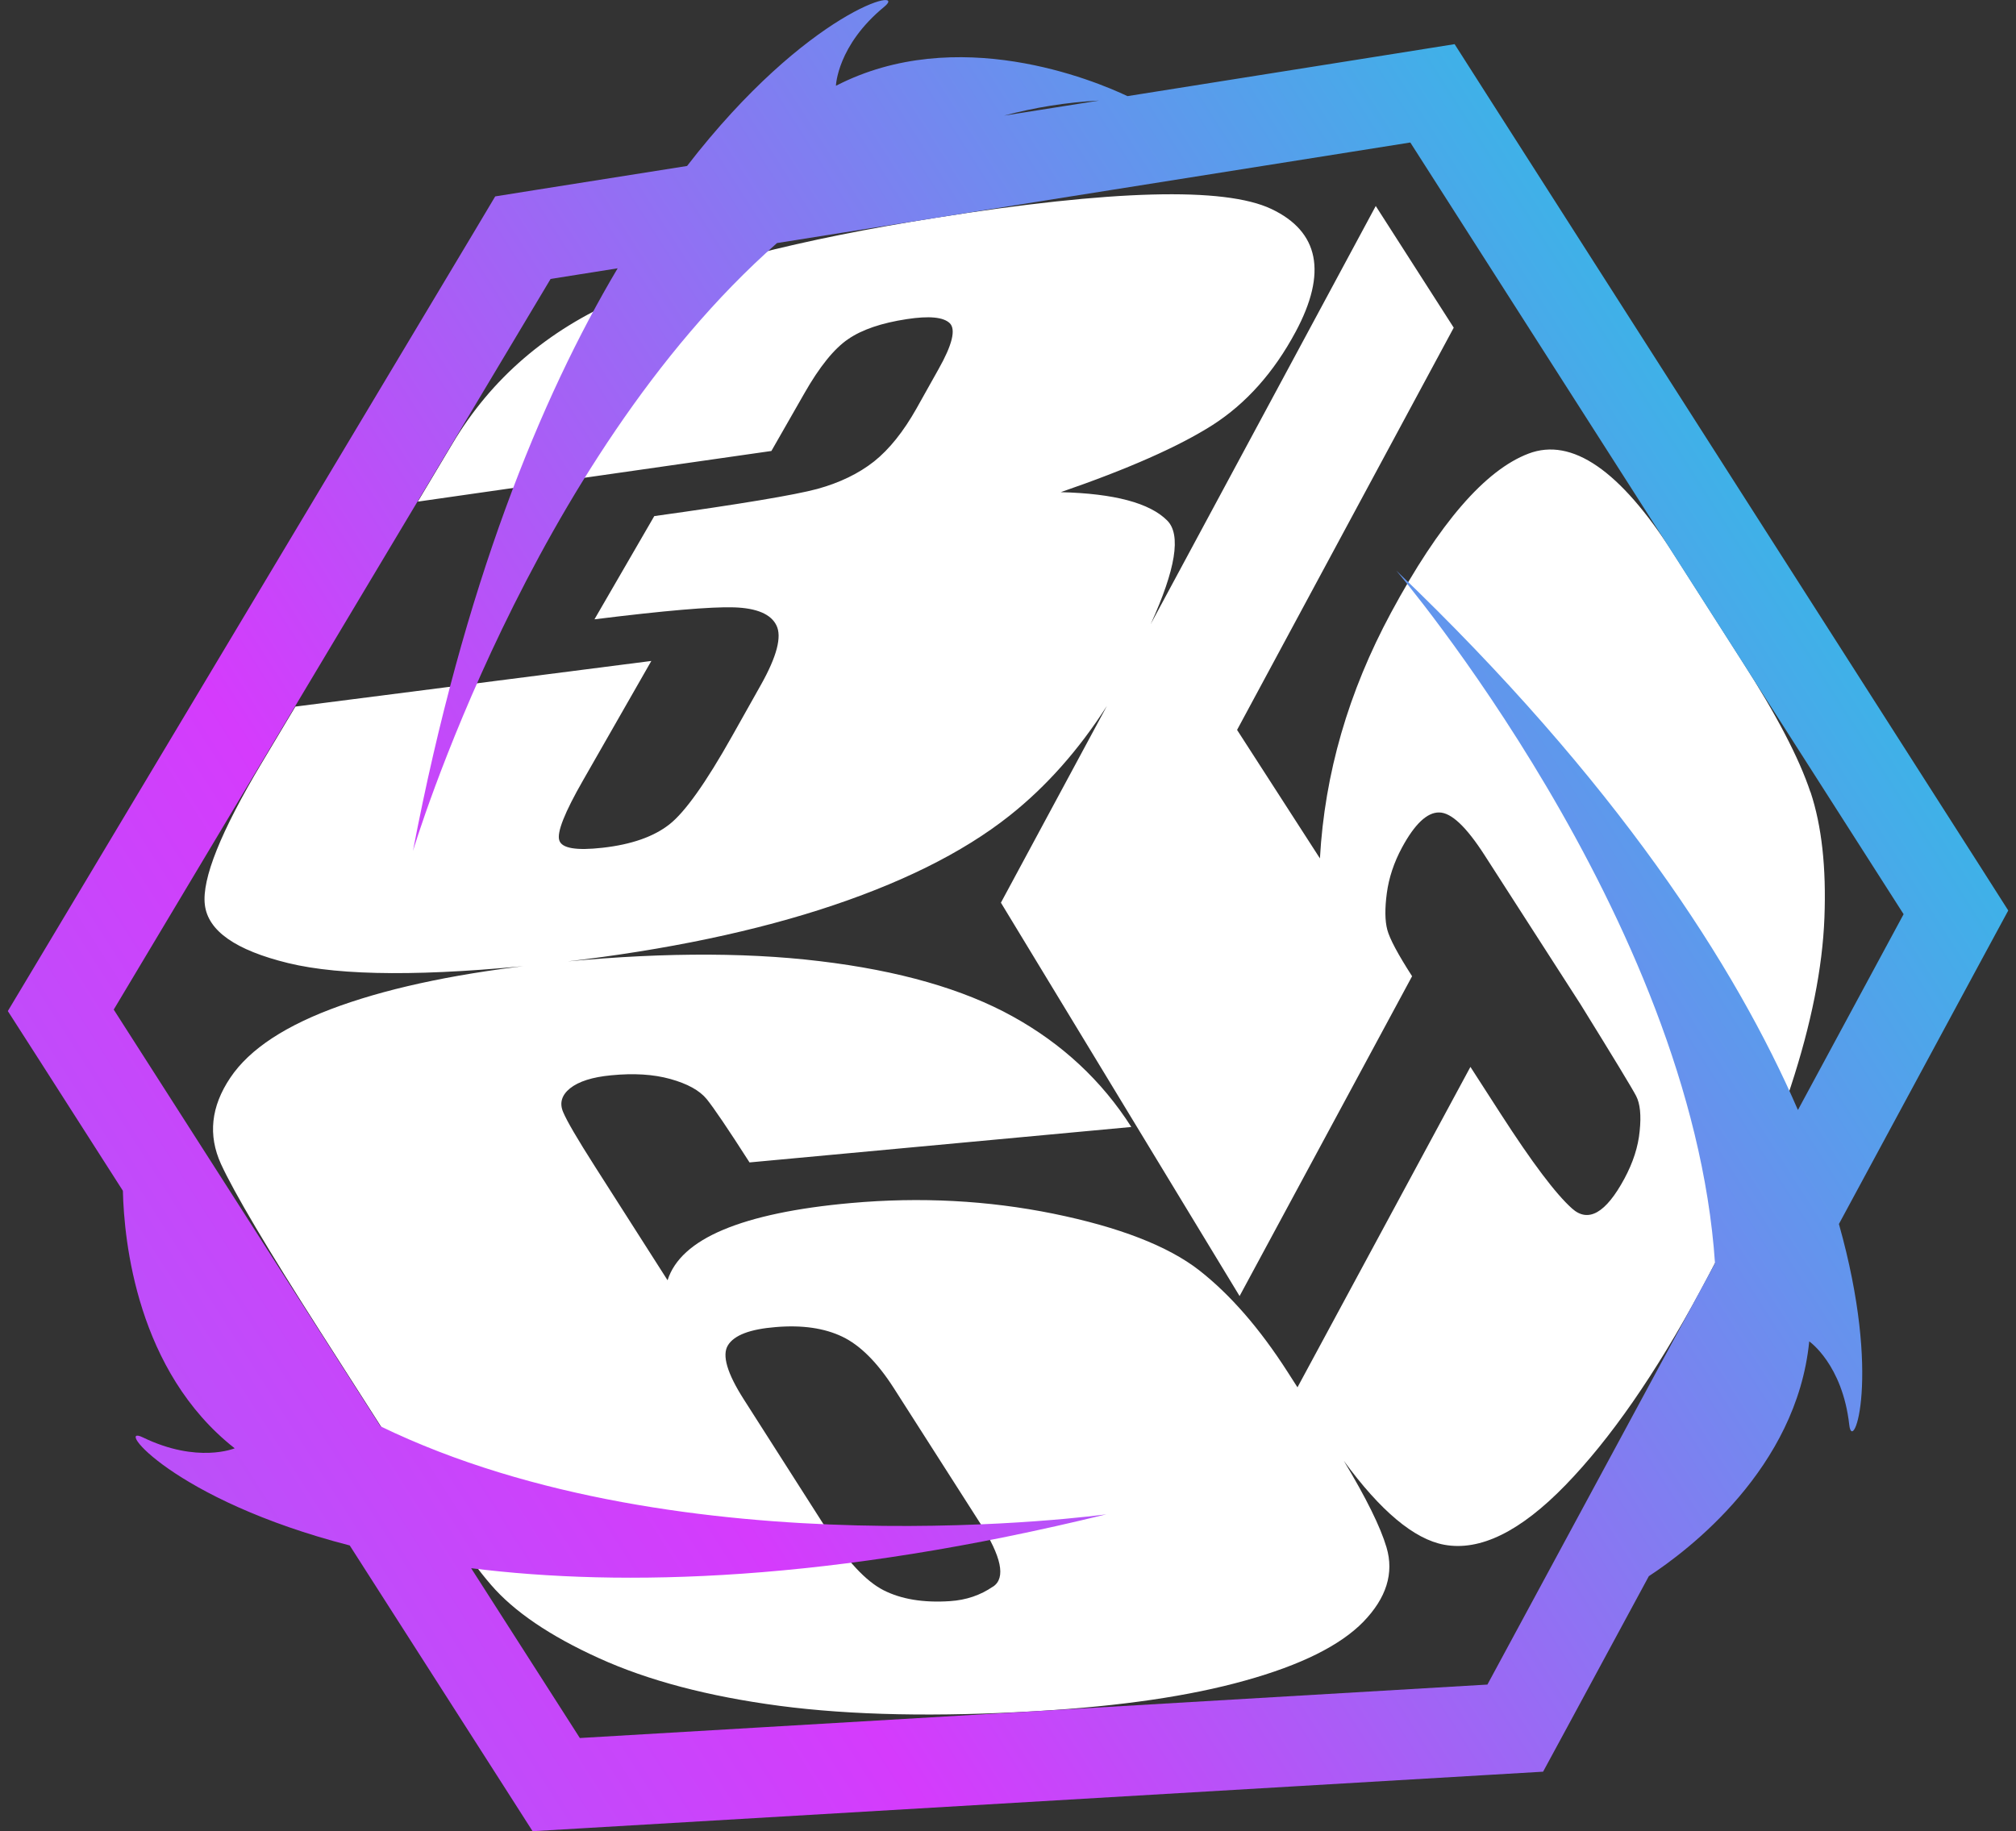 <?xml version="1.0" encoding="UTF-8"?><svg id="Contenido" xmlns="http://www.w3.org/2000/svg" xmlns:xlink="http://www.w3.org/1999/xlink" viewBox="0 0 136.5 124"><rect x="0" y="0" width="136.5" height="124" fill="#333333" stroke="none"/><defs><style>.cls-1{fill:#fff;}.cls-2{fill:url(#New_Gradient_Swatch);}</style><linearGradient id="New_Gradient_Swatch" x1="749.72" y1="930.22" x2="875.82" y2="930.22" gradientTransform="translate(-1120.08 -277.45) rotate(-32.58)" gradientUnits="userSpaceOnUse"><stop offset="0" stop-color="#ba51f9"/><stop offset=".25" stop-color="#d53bfc"/><stop offset="1" stop-color="#3fb1e8"/></linearGradient></defs><path class="cls-1" d="m122.58,53.64c-.76-2.29-2.3-5.24-4.62-8.86l-4.67-7.31c-3.59-5.62-6.86-7.87-9.8-6.75-2.94,1.12-6.04,4.71-9.3,10.76-2.89,5.36-4.5,10.91-4.82,16.65l-5.61-8.7,14.67-27.24-5.28-8.24-15.24,28.32c1.69-3.71,2.08-6.06,1.12-7.02-1.18-1.19-3.59-1.83-7.21-1.92,4.56-1.57,7.99-3.09,10.27-4.54,2.28-1.46,4.16-3.57,5.63-6.31,2.16-4.02,1.59-6.8-1.64-8.33-3.19-1.51-10.81-1.29-22.67.59-9.26,1.47-16.34,3.29-21.36,5.47-5,2.16-8.78,5.42-11.4,9.81l-2.36,3.95,23.94-3.43,2.23-3.9c1.03-1.81,2.02-3.03,2.96-3.67.94-.65,2.27-1.1,3.98-1.36,1.51-.23,2.48-.14,2.91.28.42.42.17,1.46-.77,3.12l-1.49,2.66c-.88,1.56-1.84,2.76-2.87,3.58-1.04.82-2.32,1.44-3.84,1.86-1.52.41-5.22,1.03-11.04,1.84l-4.05,6.99c4.75-.59,7.91-.86,9.45-.81,1.54.05,2.5.46,2.87,1.22.38.76.03,2.1-1.04,4.01l-1.95,3.47c-1.78,3.17-3.2,5.17-4.26,6-1.06.83-2.56,1.36-4.52,1.58-1.78.2-2.76.04-2.93-.5-.18-.53.36-1.89,1.61-4.07l4.62-8.08-24.1,3.09-2.28,3.82c-2.77,4.64-4.06,7.85-3.85,9.6.21,1.77,2.08,3.08,5.64,3.95,3.61.88,9.35.91,17.29.07,7.11-.75,13.36-1.98,18.69-3.68,5.37-1.72,9.67-3.84,12.86-6.37,2.5-1.98,4.7-4.47,6.6-7.44l-7.18,13.33,16.16,26.64,11.68-21.66c-.96-1.49-1.52-2.54-1.68-3.15-.16-.61-.17-1.43-.03-2.48.14-1.04.48-2.07,1.03-3.09.86-1.59,1.7-2.38,2.51-2.37.82,0,1.84.97,3.07,2.88l6.51,10.12c2.24,3.62,3.49,5.68,3.76,6.2.27.52.35,1.31.24,2.37-.1,1.07-.45,2.14-1.03,3.22-1.26,2.34-2.45,3.02-3.55,2.03-1.1-.98-2.71-3.12-4.83-6.41l-2.05-3.18-11.71,21.7-.66-1.03c-1.89-2.95-3.89-5.25-6-6.9-2.11-1.64-5.41-2.92-9.87-3.83-4.44-.9-9.01-1.14-13.7-.72-3.7.33-6.58.94-8.65,1.81-2.07.87-3.32,2.01-3.77,3.42l-4.94-7.74c-1.16-1.82-1.87-3.03-2.13-3.65-.26-.61-.1-1.15.47-1.61.58-.46,1.5-.76,2.78-.88,1.53-.15,2.86-.07,4.01.25,1.15.32,1.97.77,2.45,1.35.48.59,1.45,2.02,2.91,4.3l25.85-2.4c-2-3.14-4.69-5.64-8.04-7.49-3.34-1.85-7.7-3.1-13.06-3.74-5.31-.64-11.49-.58-18.51.16-5.63.6-10.28,1.55-13.96,2.86-3.65,1.3-6.13,2.92-7.44,4.88-1.31,1.95-1.51,3.89-.63,5.83.89,1.94,3.13,5.73,6.75,11.39l4.2,6.57c3.35,5.24,5.79,8.76,7.34,10.55,1.54,1.79,3.97,3.45,7.3,4.96,3.34,1.52,7.41,2.59,12.23,3.23,4.86.64,10.69.76,17.54.35,5.57-.33,10.23-1.01,13.98-2.06,3.78-1.05,6.45-2.38,8.01-3.98,1.56-1.61,2.09-3.29,1.57-5.04-.41-1.39-1.38-3.35-2.89-5.86,2.48,3.39,4.75,5.3,6.79,5.68,2.43.45,5.16-.89,8.21-4.03,3.05-3.14,6.08-7.52,9.12-13.13,2.7-5,4.75-9.62,6.14-13.86,1.39-4.24,2.15-8.05,2.28-11.44.13-3.38-.18-6.22-.94-8.51Zm-55.34,53.8c-.85.59-1.83.92-2.92.99-1.8.12-3.3-.13-4.5-.74-1.19-.61-2.47-1.98-3.84-4.12l-5.61-8.79c-1.14-1.78-1.5-3.01-1.08-3.68.42-.68,1.49-1.09,3.24-1.23,1.79-.15,3.29.07,4.5.65,1.21.58,2.37,1.74,3.48,3.47l5.86,9.17c1.44,2.26,1.74,3.69.88,4.28Z"/><path class="cls-2" d="m135.97,61.65l-1.93-3.03L100.64,6.36l-2.15-3.37-3.95.63-18.2,2.89c-2.26-1.07-11.55-4.93-19.74-.7,0,0,.08-2.73,3.27-5.35,1.76-1.45-5.14.15-13.35,10.78l-10.17,1.61-2.82.45-1.46,2.45L2.47,65.23l-1.94,3.24,2.04,3.18,5.75,8.99c.08,3.39.94,12.23,7.57,17.44,0,0-2.51,1.06-6.22-.74-1.98-.96,1.98,4.22,14.01,7.32l10.45,16.33,1.93,3.02,3.57-.21,61.45-3.62,3.4-.2,1.62-2.99,5.54-10.25c2.66-1.74,10.01-7.29,10.86-15.9,0,0,2.25,1.55,2.71,5.65.23,2.05,2.23-3.2-.7-13.6l9.75-18.06,1.71-3.16ZM74.42,6.81l-6.44,1.02c2.06-.55,4.21-.9,6.44-1.02Zm47.31,68.35c-4.21-9.72-12.25-22.23-27.19-36.52,0,0,20,23.49,21.58,46.91l-15.41,28.53-61.45,3.62-7.36-11.5c10.3,1.29,24.41.91,43.01-3.65,0,0-28.63,3.99-49.15-5.96l-18.06-28.22,29.58-49.48,4.54-.72c-5.22,8.79-10.42,21.47-13.86,39.46,0,0,7.9-26.41,24.65-41.17l42.88-6.81,33.4,52.26-7.15,13.25Z"/></svg>
